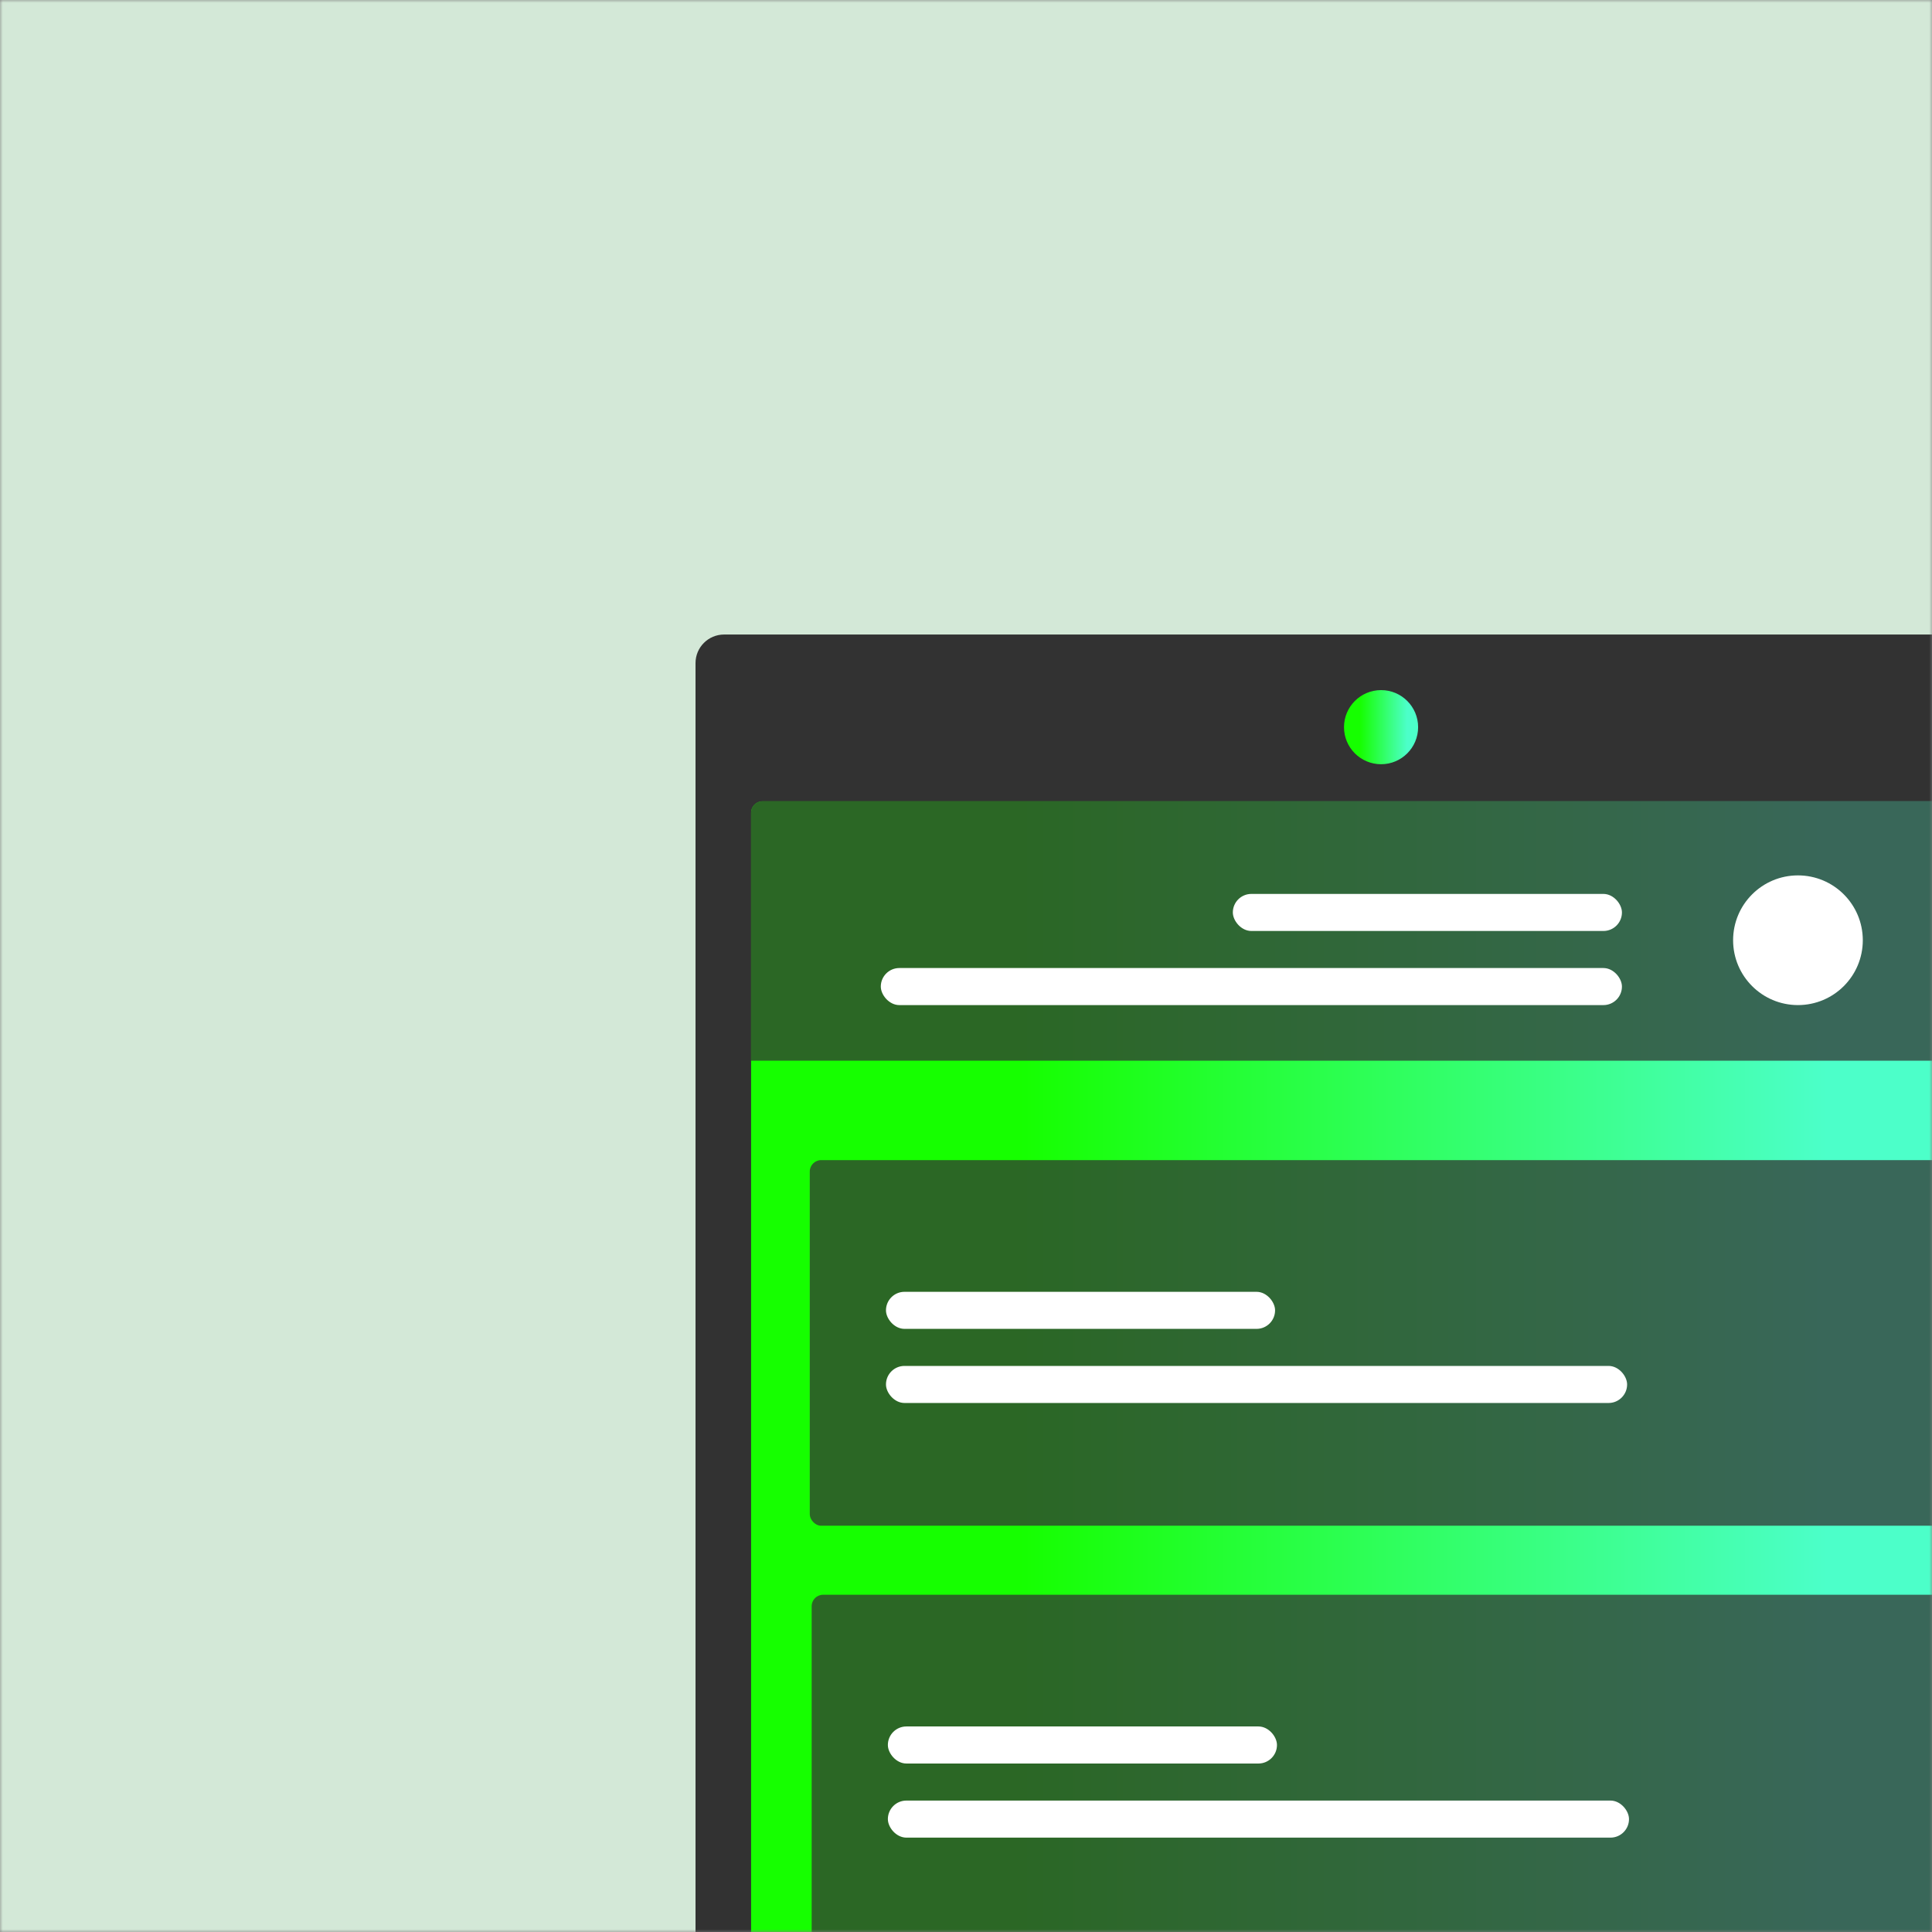 <svg width="338" height="338" viewBox="0 0 338 338" fill="none" xmlns="http://www.w3.org/2000/svg">
<rect x="0" y="0" width="338" height="338" fill="#808080" stroke="none"/>
<mask id="mask0" mask-type="alpha" maskUnits="userSpaceOnUse" x="0" y="0" width="338" height="338">
<rect width="338" height="338" fill="#D2E8D3"/>
</mask>
<g mask="url(#mask0)">
<rect width="338" height="338" fill="#D3E8D7"/>
<rect x="121.68" y="111.009" width="239.871" height="453.81" rx="5" fill="#323232"/>
<rect x="131.404" y="140.182" width="220.422" height="411.67" rx="2" fill="url(#paint0_linear)"/>
<circle cx="241.615" cy="127.216" r="6.483" fill="url(#paint1_linear)"/>
<path opacity="0.74" d="M131.404 142.182C131.404 141.078 132.3 140.182 133.404 140.182H349.826C350.931 140.182 351.826 141.078 351.826 142.182V185.563H131.404V142.182Z" fill="#323232"/>
<circle cx="314.549" cy="164.493" r="11.345" fill="white"/>
<rect x="154.095" y="169.356" width="129.66" height="6.483" rx="3.241" fill="white"/>
<rect x="215.683" y="156.39" width="68.072" height="6.483" rx="3.241" fill="white"/>
<rect opacity="0.74" x="141.669" y="202.959" width="199.892" height="63.966" rx="2" fill="#323232"/>
<rect x="155" y="238.966" width="129.66" height="6.483" rx="3.241" fill="white"/>
<rect x="155" y="226" width="68.072" height="6.483" rx="3.241" fill="white"/>
<rect opacity="0.74" x="142" y="279" width="199.892" height="63.966" rx="2" fill="#323232"/>
<rect x="155.331" y="315.007" width="129.66" height="6.483" rx="3.241" fill="white"/>
<rect x="155.331" y="302.041" width="68.072" height="6.483" rx="3.241" fill="white"/>
</g>
<defs>
<linearGradient id="paint0_linear" x1="131.404" y1="347.329" x2="351.826" y2="347.329" gradientUnits="userSpaceOnUse">
<stop offset="0.214" stop-color="#16FF00"/>
<stop offset="0.854" stop-color="#4CFFC9"/>
</linearGradient>
<linearGradient id="paint1_linear" x1="235.132" y1="127.257" x2="248.098" y2="127.257" gradientUnits="userSpaceOnUse">
<stop offset="0.214" stop-color="#16FF00"/>
<stop offset="0.854" stop-color="#4CFFC9"/>
</linearGradient>
</defs>
</svg>
